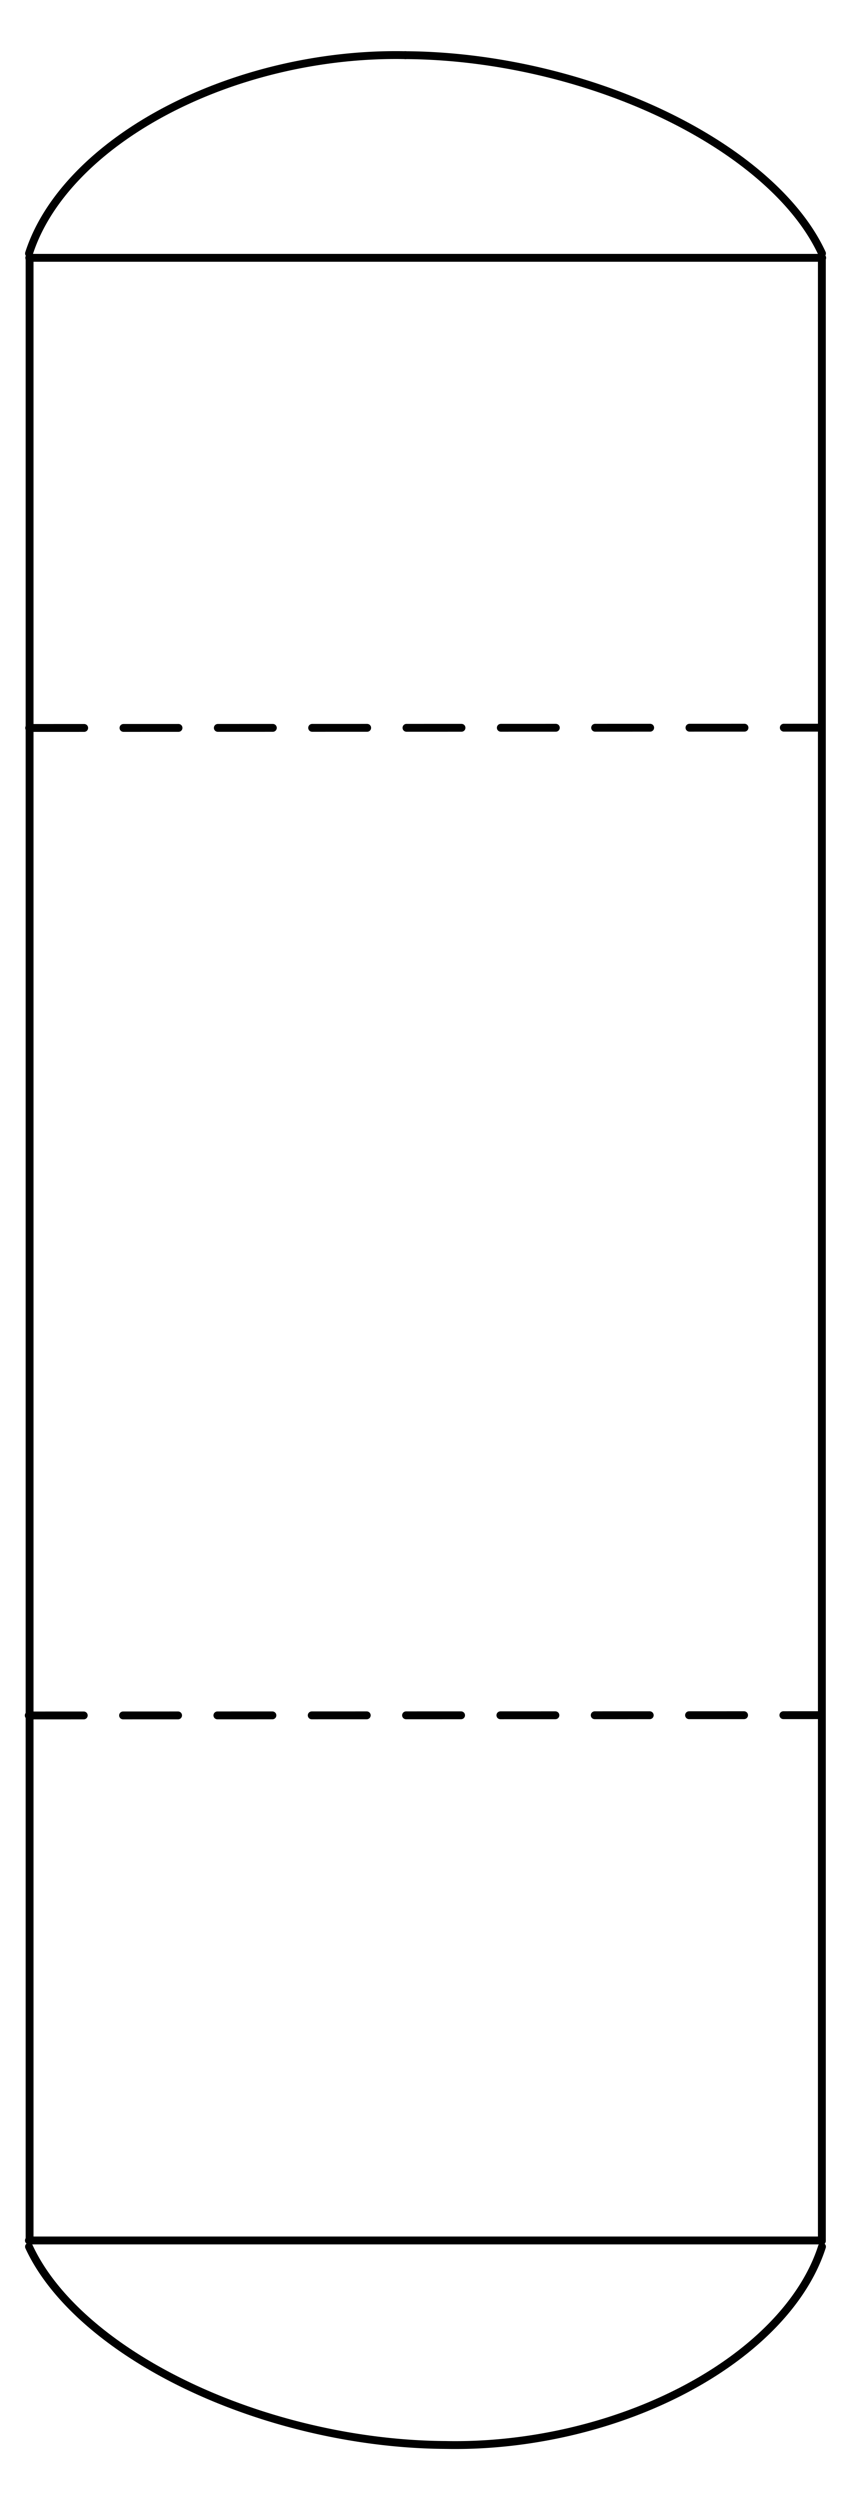 <?xml version="1.0" encoding="UTF-8" standalone="no"?>
<!DOCTYPE svg PUBLIC "-//W3C//DTD SVG 1.1//EN" "http://www.w3.org/Graphics/SVG/1.1/DTD/svg11.dtd">
<!-- Generated by Microsoft Visio, SVG Export PT003A.svg Page-1 -->
<svg xmlns="http://www.w3.org/2000/svg" xmlns:xlink="http://www.w3.org/1999/xlink" xmlns:ev="http://www.w3.org/2001/xml-events"
		width="3.383in" height="9.929in" viewBox="0 0 243.573 714.899" xml:space="preserve" color-interpolation-filters="sRGB"
		class="st3">
	<title>PT003A</title>

	<style type="text/css">
	<![CDATA[
		.st1 {stroke:#000000;stroke-linecap:round;stroke-linejoin:round;stroke-width:2.25}
		.st2 {stroke:#000000;stroke-dasharray:15.75,11.25;stroke-linecap:round;stroke-linejoin:round;stroke-width:2.25}
		.st3 {fill:none;fill-rule:evenodd;font-size:12px;overflow:visible;stroke-linecap:square;stroke-miterlimit:3}
	]]>
	</style>

	<g>
		<title>Page-1</title>
		<g id="group1437-1" transform="translate(8.218,-15.745)">
			<title>Sheet.1437</title>
			<g id="group1425-2" transform="translate(0.051,0)">
				<title>Sheet.1425</title>
				<g id="shape1426-3" transform="translate(941.868,89.597) rotate(90)">
					<title>Sheet.1426</title>
					<path d="M0 714.9 L566.93 714.9" class="st1"/>
				</g>
				<g id="group1427-6">
					<title>Sheet.1427</title>
					<g id="shape1428-7" transform="translate(226.97,1371.29) rotate(180)">
						<title>Sheet.1428</title>
						<path d="M0 714.9 L226.97 714.9" class="st1"/>
					</g>
					<g id="shape1429-10" transform="translate(227.067,804.367) rotate(180)">
						<title>Sheet.1429</title>
						<path d="M0 714.9 L226.97 714.9" class="st1"/>
					</g>
					<g id="shape1430-13" transform="translate(715.097,89.462) rotate(90)">
						<title>Sheet.1430</title>
						<path d="M0 714.9 L566.93 714.9" class="st1"/>
					</g>
					<g id="shape1431-16" transform="translate(-332.937,-544.411) rotate(-27.759)">
						<title>Sheet.1431</title>
						<path d="M-0 714.9 A91.887 57.004 17.19 0 1 121.73 714.9" class="st1"/>
					</g>
					<g id="shape1432-19" transform="translate(-72.899,719.041) rotate(-154.573)">
						<title>Sheet.1432</title>
						<path d="M-0 698.49 A98.625 53.039 -12.53 0 0 132.04 698.49" class="st1"/>
					</g>
					<g id="shape1433-22" transform="translate(559.97,1290.8) rotate(152.241)">
						<title>Sheet.1433</title>
						<path d="M-0 714.9 A91.887 57.004 17.19 0 1 121.73 714.9" class="st1"/>
					</g>
					<g id="shape1434-25" transform="translate(299.933,27.347) rotate(25.427)">
						<title>Sheet.1434</title>
						<path d="M-0 698.49 A98.625 53.039 -12.53 0 0 132.04 698.49" class="st1"/>
					</g>
				</g>
			</g>
			<g id="shape1435-28" transform="translate(-0.138,-491.001) rotate(-0.021)">
				<title>Sheet.1435</title>
				<path d="M0 714.9 L226.52 714.9" class="st2"/>
			</g>
			<g id="shape1436-31" transform="translate(-0.26,-208.631) rotate(-0.021)">
				<title>Sheet.1436</title>
				<path d="M0 714.9 L226.52 714.9" class="st2"/>
			</g>
		</g>
	</g>
</svg>
